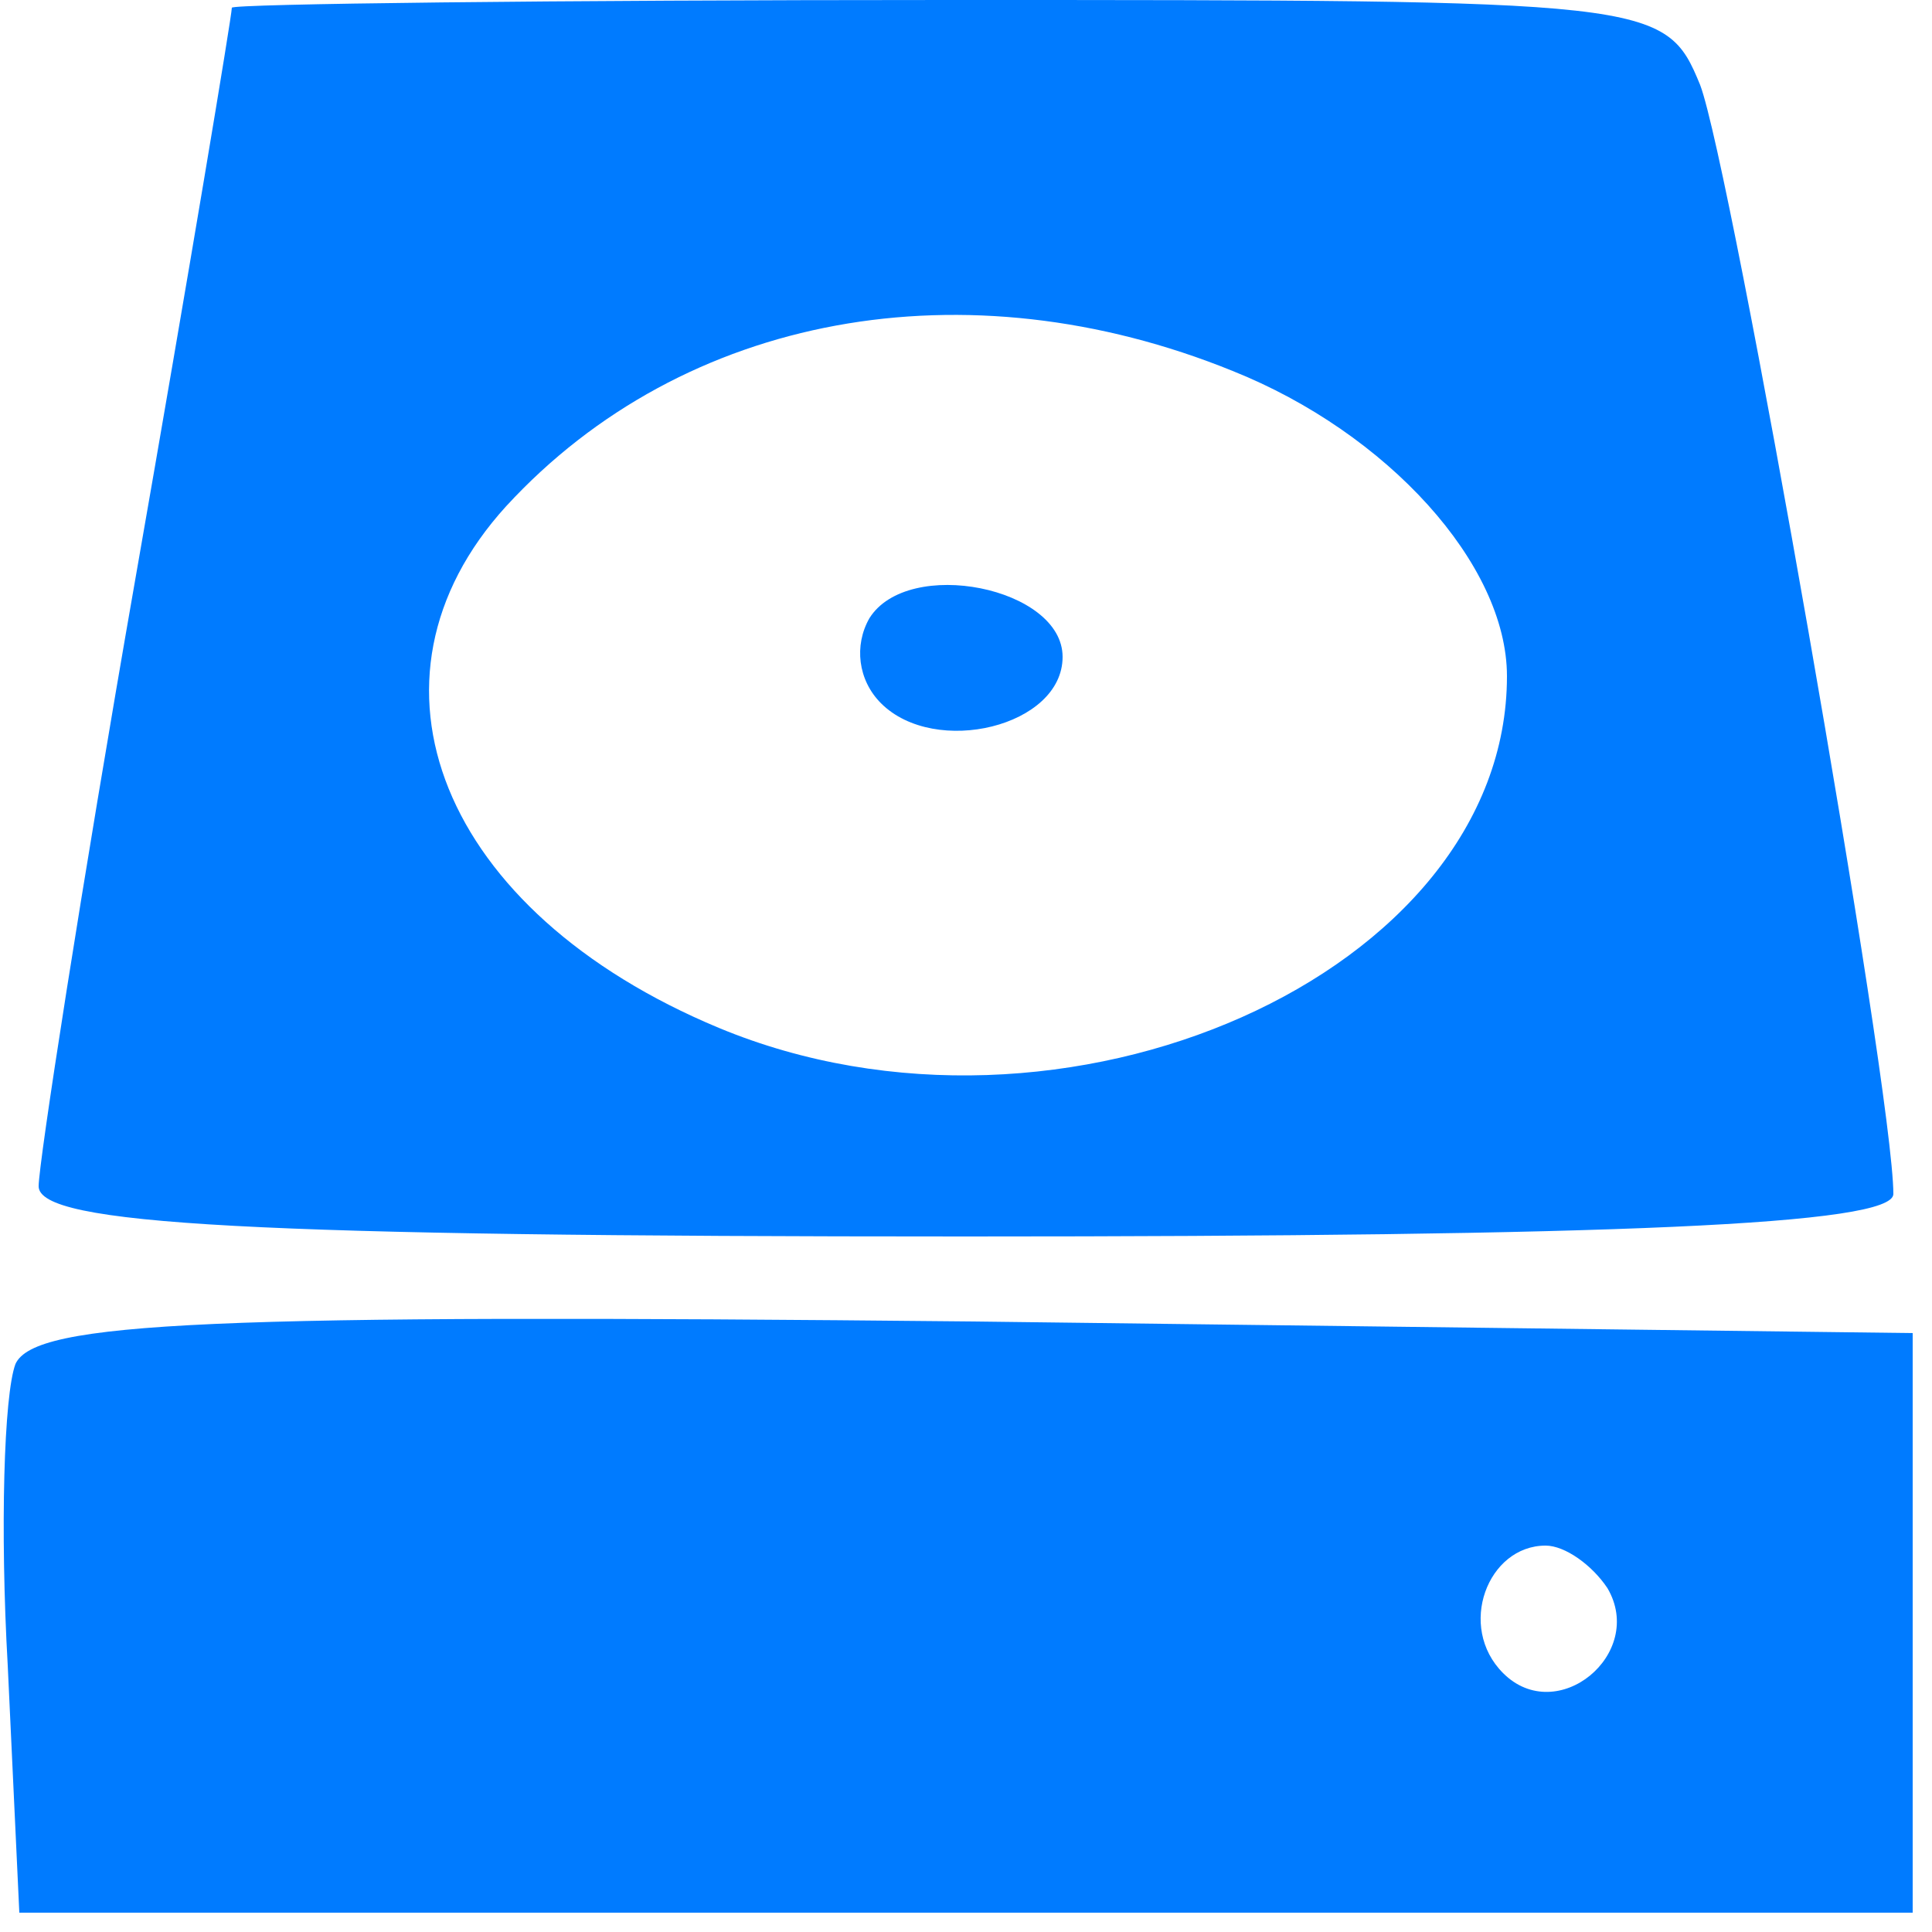 <?xml version="1.0" standalone="no"?>
<!DOCTYPE svg PUBLIC "-//W3C//DTD SVG 20010904//EN"
 "http://www.w3.org/TR/2001/REC-SVG-20010904/DTD/svg10.dtd">
<svg version="1.0" xmlns="http://www.w3.org/2000/svg"
 width="50pt" height="50pt" viewBox="0 0 50 50"
 preserveAspectRatio="xMidYMid meet">

<g transform="translate(0,50) scale(0.1,-0.1)"
fill="#007bff" stroke="none">
<path d="M60 498 c0 -2 -11 -68 -25 -148 -14 -80 -25 -151 -25 -157 0 -10 55
-13 240 -13 168 0 240 3 240 11 0 27 -42 266 -50 287 -9 22 -12 22 -195 22
-102 0 -185 -1 -185 -2z m259 -94 c40 -16 71 -50 71 -79 0 -77 -115 -128 -204
-91 -72 30 -96 90 -55 135 46 50 119 63 188 35z"/>
<path d="M225 340 c-4 -7 -3 -16 3 -22 14 -14 47 -6 47 12 0 18 -40 26 -50 10z"/>
<path d="M4 147 c-3 -8 -4 -43 -2 -78 l3 -64 245 0 245 0 0 75 0 75 -243 3
c-198 2 -243 0 -248 -11z m412 -58 c10 -17 -13 -36 -27 -22 -12 12 -4 33 11
33 5 0 12 -5 16 -11z"/>
</g>
</svg>
